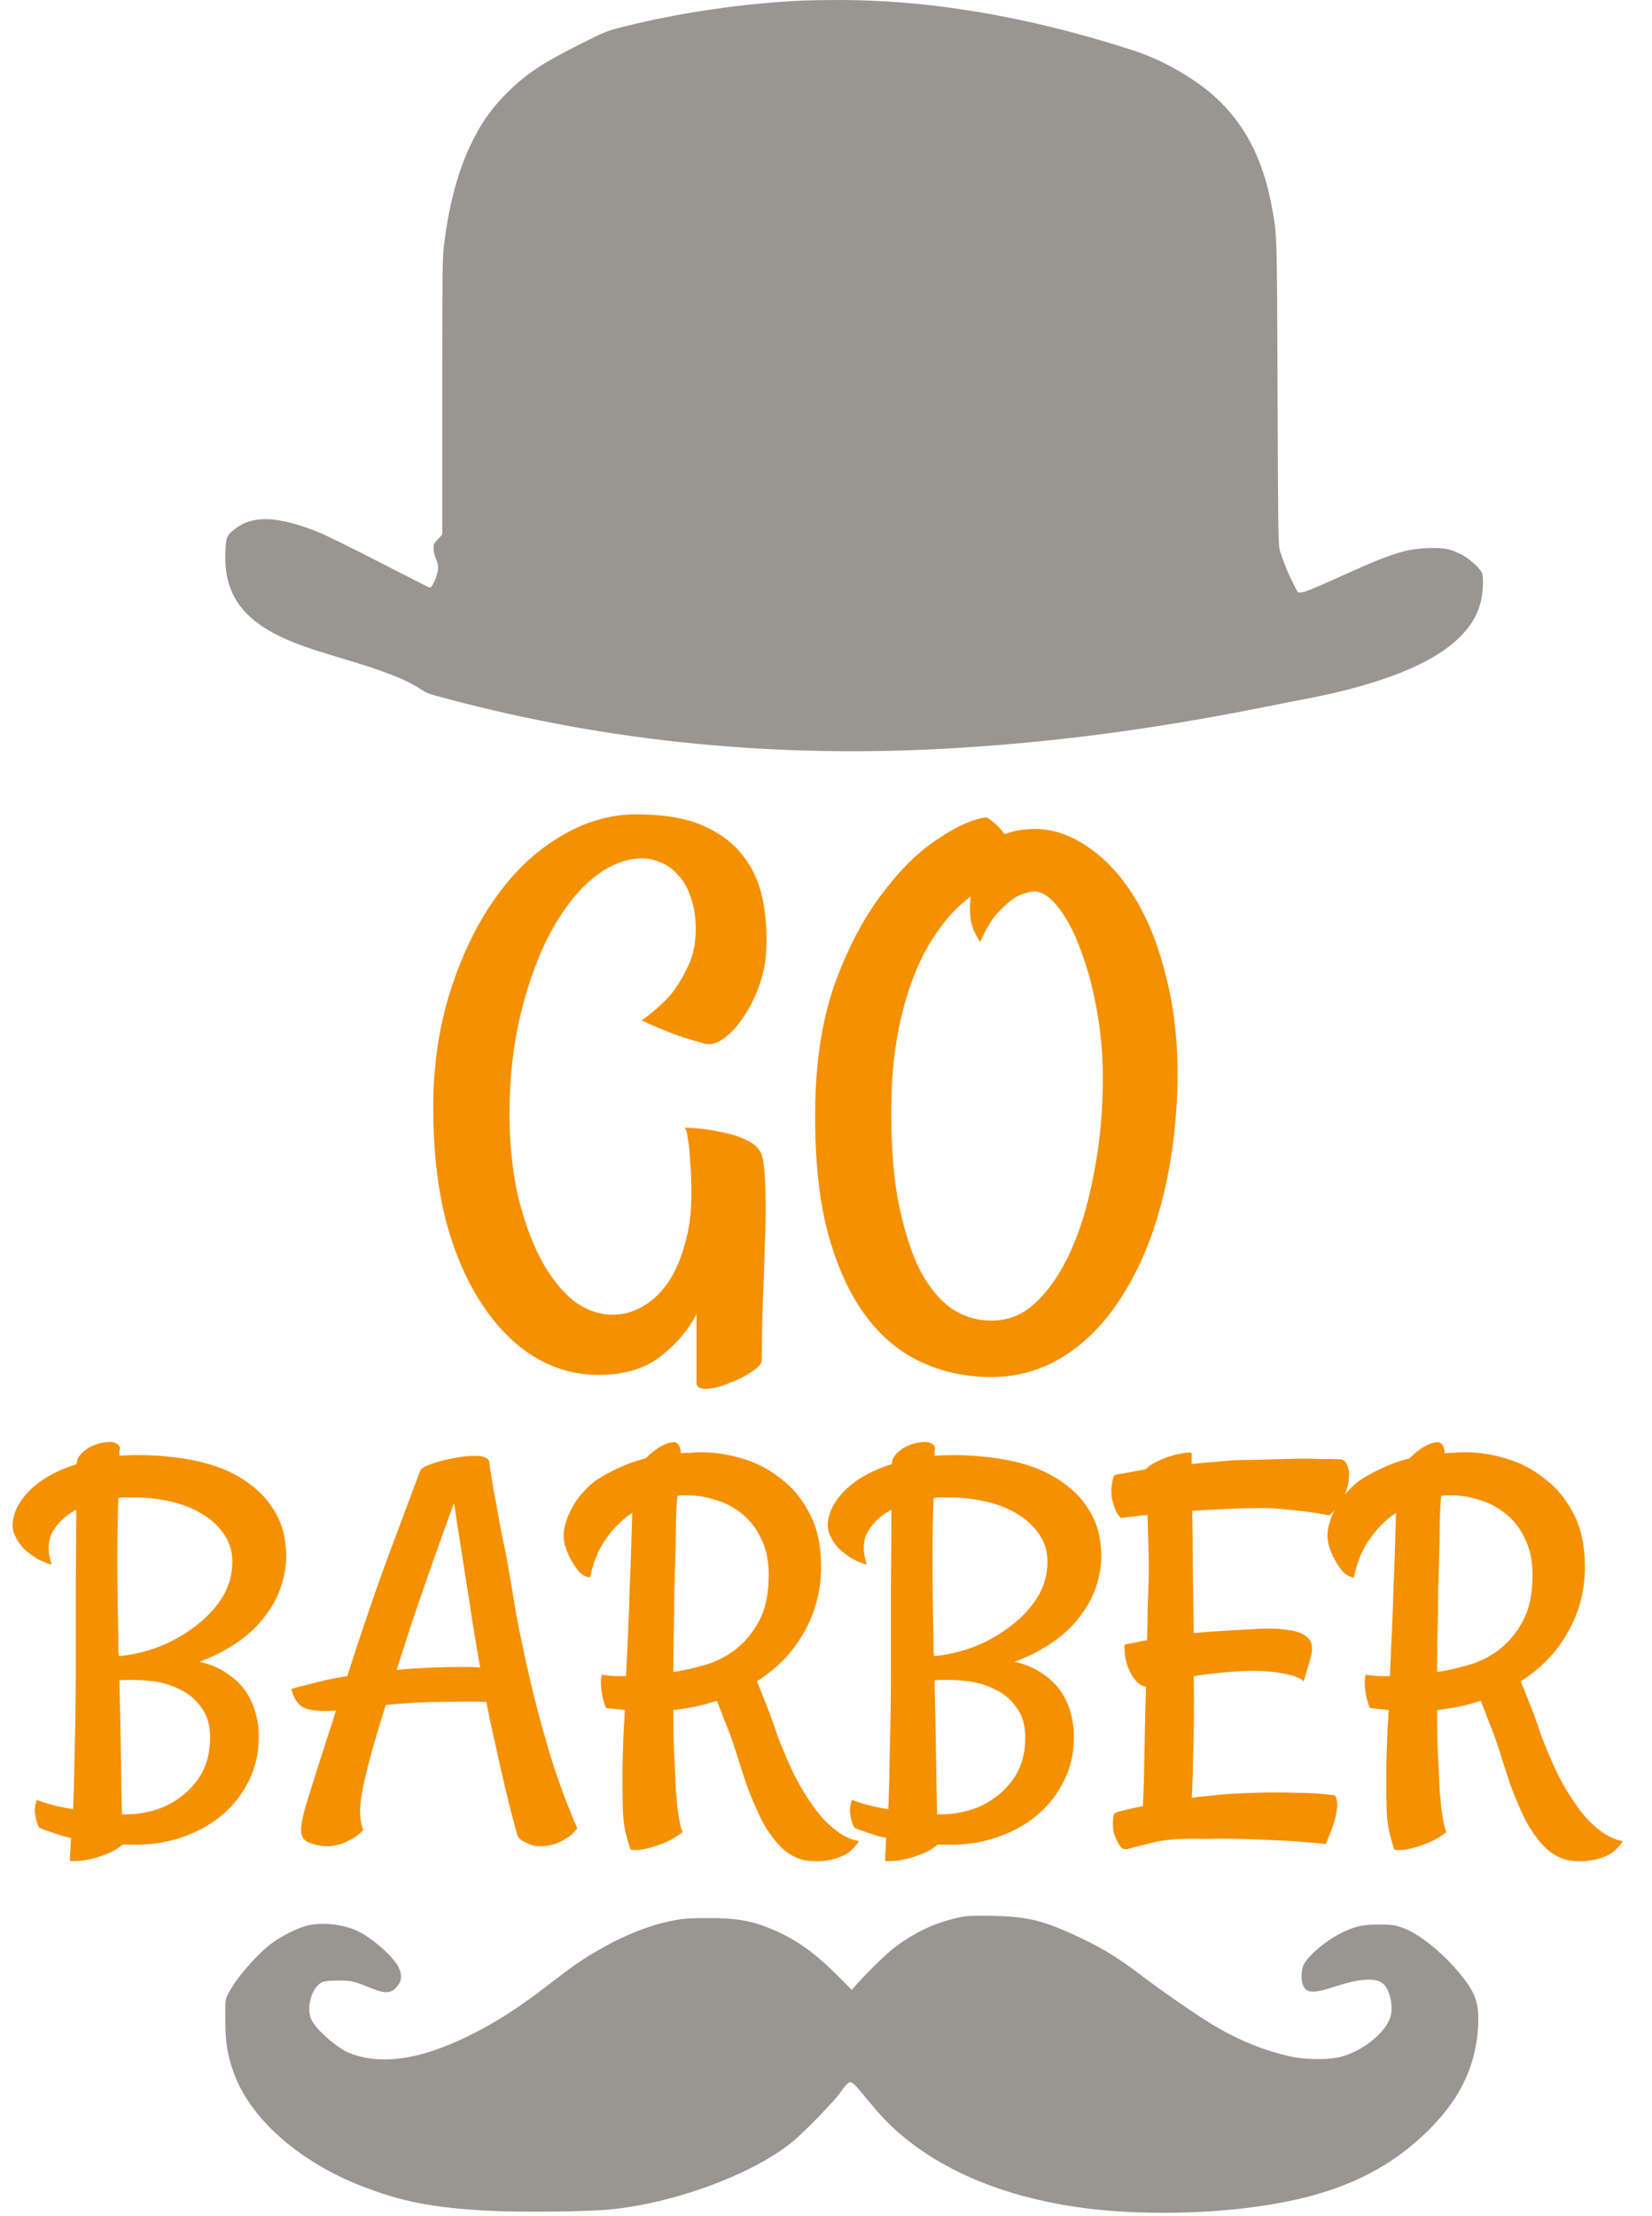 <svg width="44" height="59" viewBox="0 0 44 59" fill="none" xmlns="http://www.w3.org/2000/svg">
<path d="M21.399 0.014C19.787 0.089 18.093 0.337 16.585 0.717C16.161 0.824 16.114 0.842 15.486 1.158C14.467 1.668 14.036 1.951 13.551 2.427C13.088 2.881 12.797 3.295 12.509 3.91C12.172 4.639 11.939 5.537 11.818 6.601C11.784 6.886 11.779 7.525 11.779 10.585V14.229L11.659 14.36C11.543 14.488 11.541 14.494 11.551 14.641C11.559 14.721 11.591 14.841 11.622 14.905C11.698 15.055 11.677 15.253 11.564 15.488C11.494 15.629 11.475 15.651 11.428 15.637C11.397 15.627 10.797 15.322 10.091 14.959C9.386 14.595 8.656 14.237 8.467 14.162C7.415 13.743 6.75 13.713 6.287 14.061C6.038 14.248 6.022 14.285 6.004 14.67C5.947 15.848 6.486 16.567 7.826 17.104C8.145 17.233 8.475 17.34 9.358 17.604C10.258 17.874 10.834 18.104 11.187 18.336C11.381 18.462 11.386 18.465 11.881 18.595C16.245 19.763 20.766 20.201 25.457 19.915C28.198 19.747 30.758 19.405 33.69 18.82C34.085 18.74 34.546 18.651 34.711 18.619C36.771 18.232 38.195 17.663 38.902 16.939C39.284 16.549 39.465 16.151 39.493 15.643C39.504 15.461 39.498 15.335 39.478 15.271C39.433 15.135 39.145 14.873 38.915 14.758C38.611 14.606 38.444 14.577 38.022 14.593C37.417 14.617 37.006 14.753 35.635 15.378C35.038 15.648 34.745 15.768 34.674 15.771L34.569 15.774L34.444 15.533C34.315 15.285 34.195 14.993 34.098 14.691C34.046 14.521 34.043 14.486 34.027 10.483C34.012 6.192 34.014 6.28 33.883 5.553C33.632 4.14 33.067 3.124 32.116 2.373C31.577 1.948 30.821 1.545 30.169 1.337C27.344 0.425 24.69 -0.018 22.198 0.001C21.844 0.003 21.486 0.009 21.399 0.014Z" fill="#999591"/>
<path d="M25.634 51.029C24.982 51.156 24.439 51.397 23.871 51.813C23.651 51.971 23.167 52.44 22.835 52.807L22.686 52.976L22.36 52.646C21.716 51.997 21.212 51.635 20.579 51.368C20.022 51.133 19.62 51.061 18.84 51.064C18.368 51.064 18.202 51.075 17.926 51.13C17.316 51.245 16.621 51.521 15.929 51.923C15.493 52.175 15.279 52.322 14.663 52.798C13.813 53.453 13.197 53.852 12.477 54.203C11.191 54.834 10.162 54.984 9.326 54.665C8.997 54.541 8.423 54.042 8.294 53.769C8.147 53.462 8.299 52.916 8.567 52.778C8.651 52.738 8.738 52.727 9.008 52.727C9.371 52.727 9.427 52.741 9.894 52.933C10.288 53.097 10.454 53.071 10.62 52.824C10.716 52.684 10.696 52.485 10.57 52.293C10.356 51.977 9.838 51.546 9.486 51.391C9.101 51.222 8.567 51.17 8.181 51.265C7.911 51.331 7.467 51.558 7.205 51.759C6.808 52.066 6.254 52.715 6.074 53.086C5.998 53.241 5.998 53.252 6.001 53.775C6.004 54.375 6.051 54.685 6.22 55.167C6.639 56.362 7.911 57.508 9.543 58.163C10.679 58.616 11.549 58.786 13.13 58.86C13.909 58.898 15.535 58.88 16.154 58.829C17.887 58.685 20.05 57.893 21.116 57.011C21.434 56.75 22.247 55.911 22.38 55.707C22.444 55.613 22.532 55.503 22.571 55.472C22.675 55.389 22.698 55.406 23.083 55.874C23.48 56.353 23.651 56.534 23.989 56.824C25.137 57.806 26.737 58.47 28.659 58.754C29.888 58.938 31.486 58.961 32.907 58.814C35.315 58.565 36.871 57.916 38.125 56.632C38.919 55.822 39.315 54.964 39.369 53.933C39.4 53.335 39.301 53.048 38.885 52.546C38.415 51.974 37.768 51.457 37.343 51.317C37.141 51.248 37.068 51.236 36.733 51.236C36.28 51.233 36.052 51.288 35.655 51.498C35.27 51.702 34.851 52.063 34.727 52.296C34.651 52.442 34.645 52.741 34.713 52.873C34.817 53.071 35.005 53.071 35.602 52.873C36.193 52.678 36.62 52.649 36.817 52.793C37.008 52.933 37.118 53.39 37.034 53.691C36.913 54.105 36.311 54.596 35.728 54.754C35.413 54.84 34.806 54.84 34.398 54.754C33.644 54.593 32.873 54.272 32.147 53.809C31.618 53.473 30.867 52.948 30.389 52.583C29.736 52.086 29.286 51.816 28.541 51.48C27.733 51.116 27.314 51.021 26.422 51.004C26 50.995 25.775 51.001 25.634 51.029Z" fill="#999591"/>
<path d="M1.375 41.656C1.247 41.62 1.115 41.565 0.979 41.492C0.851 41.41 0.732 41.319 0.623 41.219C0.523 41.109 0.445 40.991 0.391 40.863C0.336 40.736 0.322 40.599 0.35 40.453C0.404 40.152 0.577 39.87 0.869 39.605C1.161 39.341 1.553 39.132 2.045 38.977V38.935C2.054 38.835 2.118 38.735 2.236 38.635C2.364 38.525 2.519 38.453 2.701 38.416C2.874 38.38 2.997 38.38 3.07 38.416C3.152 38.453 3.193 38.503 3.193 38.566C3.193 38.585 3.189 38.607 3.18 38.635C3.18 38.653 3.18 38.671 3.18 38.69V38.758C3.626 38.721 4.123 38.735 4.67 38.799C5.326 38.881 5.859 39.036 6.27 39.264C6.68 39.492 6.99 39.756 7.199 40.057C7.409 40.348 7.536 40.654 7.582 40.973C7.637 41.292 7.637 41.583 7.582 41.848C7.527 42.158 7.427 42.44 7.281 42.695C7.135 42.941 6.962 43.165 6.762 43.365C6.561 43.557 6.338 43.725 6.092 43.871C5.846 44.017 5.586 44.14 5.312 44.24C5.604 44.304 5.85 44.409 6.051 44.555C6.26 44.691 6.429 44.855 6.557 45.047C6.684 45.238 6.775 45.453 6.83 45.69C6.885 45.926 6.903 46.168 6.885 46.414C6.867 46.797 6.766 47.157 6.584 47.494C6.411 47.822 6.174 48.109 5.873 48.355C5.572 48.602 5.212 48.793 4.793 48.93C4.383 49.066 3.927 49.126 3.426 49.107H3.262C3.125 49.226 2.975 49.312 2.811 49.367C2.656 49.431 2.505 49.477 2.359 49.504C2.195 49.54 2.031 49.554 1.867 49.545C1.867 49.481 1.867 49.413 1.867 49.34C1.876 49.276 1.881 49.212 1.881 49.148C1.881 49.075 1.885 49.003 1.895 48.93C1.785 48.911 1.68 48.884 1.58 48.848C1.489 48.82 1.393 48.788 1.293 48.752C1.202 48.725 1.12 48.693 1.047 48.656C1.01 48.602 0.983 48.533 0.965 48.451C0.947 48.378 0.933 48.296 0.924 48.205C0.924 48.123 0.942 48.027 0.979 47.918C1.261 48.027 1.585 48.109 1.949 48.164C1.967 47.699 1.981 47.148 1.99 46.51C2.008 45.872 2.018 45.202 2.018 44.5C2.018 43.707 2.018 42.928 2.018 42.162C2.027 41.397 2.031 40.74 2.031 40.193C1.767 40.33 1.562 40.517 1.416 40.754C1.27 40.991 1.257 41.292 1.375 41.656ZM5.586 46.482C5.622 46.081 5.563 45.762 5.408 45.525C5.253 45.279 5.048 45.097 4.793 44.978C4.547 44.851 4.273 44.773 3.973 44.746C3.681 44.719 3.417 44.714 3.18 44.732C3.198 45.489 3.212 46.177 3.221 46.797C3.23 47.408 3.239 47.909 3.248 48.301C3.531 48.31 3.804 48.278 4.068 48.205C4.333 48.132 4.57 48.018 4.779 47.863C4.998 47.708 5.18 47.517 5.326 47.289C5.472 47.052 5.559 46.783 5.586 46.482ZM3.152 39.879C3.134 40.344 3.125 40.895 3.125 41.533C3.125 42.171 3.134 42.882 3.152 43.666C3.152 43.739 3.152 43.812 3.152 43.885C3.152 43.949 3.157 44.017 3.166 44.09C3.494 44.062 3.836 43.985 4.191 43.857C4.547 43.721 4.87 43.543 5.162 43.324C5.463 43.105 5.709 42.85 5.9 42.559C6.092 42.258 6.188 41.93 6.188 41.574C6.188 41.301 6.115 41.059 5.969 40.85C5.823 40.631 5.627 40.449 5.381 40.303C5.144 40.157 4.866 40.047 4.547 39.975C4.237 39.902 3.913 39.865 3.576 39.865C3.503 39.865 3.43 39.865 3.357 39.865C3.294 39.865 3.225 39.87 3.152 39.879ZM15.375 48.67C15.284 48.797 15.179 48.893 15.06 48.957C14.942 49.03 14.828 49.08 14.719 49.107C14.591 49.144 14.454 49.158 14.309 49.148C14.254 49.148 14.195 49.135 14.131 49.107C14.076 49.089 14.017 49.062 13.953 49.025C13.889 48.998 13.835 48.953 13.789 48.889C13.662 48.433 13.547 47.991 13.447 47.562C13.347 47.134 13.26 46.751 13.188 46.414C13.096 46.022 13.019 45.653 12.955 45.307C12.709 45.297 12.34 45.297 11.848 45.307C11.365 45.307 10.841 45.334 10.275 45.389C10.102 45.935 9.965 46.396 9.865 46.77C9.765 47.143 9.692 47.453 9.646 47.699C9.601 47.945 9.583 48.146 9.592 48.301C9.601 48.465 9.628 48.606 9.674 48.725C9.546 48.852 9.419 48.943 9.291 48.998C9.173 49.062 9.063 49.103 8.963 49.121C8.844 49.148 8.73 49.158 8.621 49.148C8.475 49.13 8.357 49.103 8.266 49.066C8.174 49.039 8.106 48.989 8.061 48.916C8.024 48.852 8.01 48.757 8.02 48.629C8.038 48.501 8.074 48.333 8.129 48.123C8.184 47.941 8.284 47.617 8.43 47.152C8.585 46.678 8.758 46.141 8.949 45.539C8.603 45.566 8.334 45.548 8.143 45.484C7.96 45.421 7.833 45.247 7.76 44.965C7.906 44.919 8.061 44.878 8.225 44.842C8.398 44.796 8.562 44.755 8.717 44.719C8.89 44.682 9.068 44.65 9.25 44.623C9.441 44.022 9.637 43.429 9.838 42.846C10.038 42.262 10.225 41.738 10.398 41.273L11.191 39.154C11.21 39.1 11.305 39.04 11.479 38.977C11.652 38.913 11.843 38.863 12.053 38.826C12.262 38.781 12.463 38.758 12.654 38.758C12.846 38.758 12.969 38.799 13.023 38.881C13.051 39.072 13.087 39.309 13.133 39.592C13.188 39.874 13.238 40.148 13.283 40.412C13.338 40.722 13.402 41.041 13.475 41.369C13.557 41.825 13.643 42.331 13.734 42.887C13.835 43.443 13.958 44.035 14.104 44.664C14.249 45.293 14.422 45.945 14.623 46.619C14.824 47.294 15.074 47.977 15.375 48.67ZM11.574 44.391C11.866 44.382 12.107 44.377 12.299 44.377C12.49 44.377 12.654 44.382 12.791 44.391L12.75 44.185C12.695 43.848 12.636 43.488 12.572 43.105C12.518 42.723 12.458 42.344 12.395 41.971C12.34 41.597 12.285 41.242 12.23 40.904C12.176 40.567 12.13 40.271 12.094 40.016C12.003 40.253 11.898 40.54 11.779 40.877C11.661 41.205 11.533 41.565 11.396 41.957C11.26 42.349 11.118 42.759 10.973 43.188C10.836 43.616 10.699 44.04 10.562 44.459C10.727 44.441 10.891 44.427 11.055 44.418C11.219 44.409 11.392 44.4 11.574 44.391ZM19.586 46.592C19.495 46.309 19.404 46.059 19.312 45.84C19.23 45.621 19.158 45.434 19.094 45.279C18.738 45.398 18.351 45.48 17.932 45.525C17.932 46.109 17.945 46.605 17.973 47.016C17.982 47.271 17.991 47.49 18 47.672C18.018 47.845 18.032 47.995 18.041 48.123C18.059 48.251 18.078 48.365 18.096 48.465C18.114 48.574 18.141 48.679 18.178 48.779C17.995 48.916 17.818 49.016 17.645 49.08C17.48 49.144 17.335 49.19 17.207 49.217C17.052 49.253 16.915 49.262 16.797 49.244C16.751 49.117 16.71 48.98 16.674 48.834C16.637 48.697 16.61 48.506 16.592 48.26C16.583 48.023 16.578 47.717 16.578 47.344C16.578 46.97 16.592 46.492 16.619 45.908C16.628 45.844 16.633 45.781 16.633 45.717C16.633 45.653 16.637 45.589 16.646 45.525C16.564 45.516 16.478 45.507 16.387 45.498C16.305 45.489 16.223 45.48 16.141 45.471C16.086 45.325 16.049 45.197 16.031 45.088C16.013 44.969 16.004 44.874 16.004 44.801C16.004 44.71 16.013 44.637 16.031 44.582C16.177 44.609 16.323 44.623 16.469 44.623H16.674C16.692 44.24 16.71 43.853 16.729 43.461C16.747 43.06 16.76 42.672 16.77 42.299C16.788 41.916 16.801 41.556 16.811 41.219C16.82 40.872 16.829 40.558 16.838 40.275C16.564 40.458 16.328 40.695 16.127 40.986C15.926 41.278 15.79 41.615 15.717 41.998C15.598 41.98 15.498 41.925 15.416 41.834C15.334 41.734 15.266 41.633 15.211 41.533C15.147 41.415 15.092 41.283 15.047 41.137C15.001 40.964 15.001 40.79 15.047 40.617C15.092 40.435 15.161 40.266 15.252 40.111C15.343 39.947 15.448 39.806 15.566 39.688C15.685 39.56 15.799 39.46 15.908 39.387C16.1 39.268 16.296 39.163 16.496 39.072C16.706 38.972 16.938 38.89 17.193 38.826C17.294 38.726 17.403 38.635 17.521 38.553C17.649 38.471 17.768 38.421 17.877 38.402C18.032 38.366 18.119 38.462 18.137 38.69C18.219 38.68 18.305 38.676 18.396 38.676C18.488 38.667 18.583 38.662 18.684 38.662C19.03 38.662 19.39 38.717 19.764 38.826C20.137 38.935 20.479 39.113 20.789 39.359C21.108 39.596 21.368 39.911 21.568 40.303C21.769 40.685 21.869 41.155 21.869 41.711C21.869 42.34 21.719 42.919 21.418 43.447C21.126 43.976 20.707 44.413 20.16 44.76C20.224 44.924 20.306 45.129 20.406 45.375C20.506 45.621 20.607 45.899 20.707 46.209C20.853 46.592 21.008 46.952 21.172 47.289C21.345 47.617 21.523 47.904 21.705 48.15C21.887 48.397 22.079 48.592 22.279 48.738C22.48 48.893 22.68 48.984 22.881 49.012C22.762 49.194 22.626 49.322 22.471 49.395C22.316 49.467 22.161 49.513 22.006 49.531C21.833 49.559 21.65 49.559 21.459 49.531C21.195 49.477 20.967 49.349 20.775 49.148C20.584 48.948 20.415 48.706 20.27 48.424C20.133 48.141 20.005 47.84 19.887 47.522C19.777 47.193 19.677 46.883 19.586 46.592ZM18 40.768C18 40.968 17.995 41.21 17.986 41.492C17.977 41.775 17.968 42.08 17.959 42.408C17.959 42.736 17.954 43.083 17.945 43.447C17.936 43.803 17.932 44.158 17.932 44.514C18.178 44.477 18.447 44.418 18.738 44.336C19.039 44.254 19.317 44.117 19.572 43.926C19.828 43.734 20.042 43.479 20.215 43.16C20.388 42.841 20.475 42.431 20.475 41.93C20.475 41.547 20.406 41.223 20.27 40.959C20.142 40.685 19.973 40.467 19.764 40.303C19.554 40.13 19.322 40.007 19.066 39.934C18.82 39.852 18.574 39.81 18.328 39.81C18.283 39.81 18.237 39.81 18.191 39.81C18.146 39.81 18.096 39.815 18.041 39.824C18.014 40.116 18 40.43 18 40.768ZM23.086 41.656C22.958 41.62 22.826 41.565 22.689 41.492C22.562 41.41 22.443 41.319 22.334 41.219C22.234 41.109 22.156 40.991 22.102 40.863C22.047 40.736 22.033 40.599 22.061 40.453C22.115 40.152 22.288 39.87 22.58 39.605C22.872 39.341 23.264 39.132 23.756 38.977V38.935C23.765 38.835 23.829 38.735 23.947 38.635C24.075 38.525 24.23 38.453 24.412 38.416C24.585 38.38 24.708 38.38 24.781 38.416C24.863 38.453 24.904 38.503 24.904 38.566C24.904 38.585 24.9 38.607 24.891 38.635C24.891 38.653 24.891 38.671 24.891 38.69V38.758C25.337 38.721 25.834 38.735 26.381 38.799C27.037 38.881 27.57 39.036 27.98 39.264C28.391 39.492 28.701 39.756 28.91 40.057C29.12 40.348 29.247 40.654 29.293 40.973C29.348 41.292 29.348 41.583 29.293 41.848C29.238 42.158 29.138 42.44 28.992 42.695C28.846 42.941 28.673 43.165 28.473 43.365C28.272 43.557 28.049 43.725 27.803 43.871C27.557 44.017 27.297 44.14 27.023 44.24C27.315 44.304 27.561 44.409 27.762 44.555C27.971 44.691 28.14 44.855 28.268 45.047C28.395 45.238 28.486 45.453 28.541 45.69C28.596 45.926 28.614 46.168 28.596 46.414C28.578 46.797 28.477 47.157 28.295 47.494C28.122 47.822 27.885 48.109 27.584 48.355C27.283 48.602 26.923 48.793 26.504 48.93C26.094 49.066 25.638 49.126 25.137 49.107H24.973C24.836 49.226 24.686 49.312 24.521 49.367C24.366 49.431 24.216 49.477 24.07 49.504C23.906 49.54 23.742 49.554 23.578 49.545C23.578 49.481 23.578 49.413 23.578 49.34C23.587 49.276 23.592 49.212 23.592 49.148C23.592 49.075 23.596 49.003 23.605 48.93C23.496 48.911 23.391 48.884 23.291 48.848C23.2 48.82 23.104 48.788 23.004 48.752C22.913 48.725 22.831 48.693 22.758 48.656C22.721 48.602 22.694 48.533 22.676 48.451C22.658 48.378 22.644 48.296 22.635 48.205C22.635 48.123 22.653 48.027 22.689 47.918C22.972 48.027 23.296 48.109 23.66 48.164C23.678 47.699 23.692 47.148 23.701 46.51C23.719 45.872 23.729 45.202 23.729 44.5C23.729 43.707 23.729 42.928 23.729 42.162C23.738 41.397 23.742 40.74 23.742 40.193C23.478 40.33 23.273 40.517 23.127 40.754C22.981 40.991 22.967 41.292 23.086 41.656ZM27.297 46.482C27.333 46.081 27.274 45.762 27.119 45.525C26.964 45.279 26.759 45.097 26.504 44.978C26.258 44.851 25.984 44.773 25.684 44.746C25.392 44.719 25.128 44.714 24.891 44.732C24.909 45.489 24.922 46.177 24.932 46.797C24.941 47.408 24.95 47.909 24.959 48.301C25.241 48.31 25.515 48.278 25.779 48.205C26.044 48.132 26.281 48.018 26.49 47.863C26.709 47.708 26.891 47.517 27.037 47.289C27.183 47.052 27.27 46.783 27.297 46.482ZM24.863 39.879C24.845 40.344 24.836 40.895 24.836 41.533C24.836 42.171 24.845 42.882 24.863 43.666C24.863 43.739 24.863 43.812 24.863 43.885C24.863 43.949 24.868 44.017 24.877 44.09C25.205 44.062 25.547 43.985 25.902 43.857C26.258 43.721 26.581 43.543 26.873 43.324C27.174 43.105 27.42 42.85 27.611 42.559C27.803 42.258 27.898 41.93 27.898 41.574C27.898 41.301 27.826 41.059 27.68 40.85C27.534 40.631 27.338 40.449 27.092 40.303C26.855 40.157 26.577 40.047 26.258 39.975C25.948 39.902 25.624 39.865 25.287 39.865C25.214 39.865 25.141 39.865 25.068 39.865C25.005 39.865 24.936 39.87 24.863 39.879ZM29.854 40.412C29.799 40.357 29.753 40.294 29.717 40.221C29.689 40.148 29.667 40.079 29.648 40.016C29.621 39.943 29.607 39.865 29.607 39.783C29.598 39.71 29.598 39.637 29.607 39.565C29.616 39.51 29.626 39.455 29.635 39.4C29.644 39.337 29.667 39.291 29.703 39.264C29.776 39.245 29.858 39.232 29.949 39.223C30.049 39.204 30.141 39.186 30.223 39.168C30.323 39.15 30.423 39.132 30.523 39.113C30.56 39.059 30.633 39.004 30.742 38.949C30.861 38.885 30.984 38.831 31.111 38.785C31.248 38.74 31.376 38.708 31.494 38.69C31.613 38.662 31.695 38.662 31.74 38.69V38.977C31.977 38.949 32.223 38.926 32.478 38.908C32.734 38.881 33.007 38.867 33.299 38.867C33.654 38.858 33.987 38.849 34.297 38.84C34.561 38.831 34.825 38.831 35.09 38.84C35.363 38.84 35.573 38.844 35.719 38.853C35.792 38.863 35.846 38.917 35.883 39.018C35.928 39.109 35.942 39.227 35.924 39.373C35.915 39.519 35.869 39.678 35.787 39.852C35.705 40.025 35.578 40.189 35.404 40.344C35.185 40.298 34.958 40.262 34.721 40.234C34.484 40.207 34.265 40.184 34.065 40.166C33.828 40.148 33.6 40.143 33.381 40.152C33.098 40.152 32.82 40.161 32.547 40.18C32.273 40.189 32.009 40.203 31.754 40.221C31.763 40.667 31.768 41.178 31.768 41.752C31.777 42.317 31.786 42.891 31.795 43.475C31.913 43.465 32.032 43.456 32.15 43.447C32.269 43.438 32.392 43.429 32.52 43.42C32.848 43.402 33.167 43.383 33.477 43.365C33.796 43.347 34.069 43.356 34.297 43.393C34.534 43.42 34.712 43.488 34.83 43.598C34.949 43.707 34.976 43.88 34.912 44.117L34.721 44.773C34.703 44.728 34.652 44.691 34.57 44.664C34.497 44.628 34.411 44.6 34.31 44.582C34.201 44.555 34.078 44.532 33.941 44.514C33.622 44.477 33.272 44.473 32.889 44.5C32.506 44.527 32.141 44.568 31.795 44.623V44.637C31.804 45.439 31.799 46.104 31.781 46.633C31.772 47.161 31.759 47.572 31.74 47.863C31.859 47.845 31.973 47.831 32.082 47.822C32.2 47.813 32.324 47.8 32.451 47.781C32.779 47.754 33.121 47.736 33.477 47.727C33.777 47.717 34.11 47.717 34.475 47.727C34.848 47.727 35.208 47.749 35.555 47.795C35.609 47.886 35.628 48.005 35.609 48.15C35.591 48.296 35.559 48.438 35.514 48.574C35.459 48.738 35.391 48.911 35.309 49.094C34.898 49.048 34.502 49.016 34.119 48.998C33.736 48.98 33.395 48.966 33.094 48.957C32.738 48.948 32.406 48.948 32.096 48.957C31.531 48.939 31.084 48.966 30.756 49.039C30.428 49.121 30.195 49.18 30.059 49.217C29.967 49.244 29.899 49.23 29.854 49.176C29.808 49.121 29.758 49.03 29.703 48.902C29.648 48.784 29.63 48.615 29.648 48.397C29.648 48.378 29.653 48.351 29.662 48.315C29.671 48.287 29.699 48.264 29.744 48.246C29.799 48.228 29.885 48.205 30.004 48.178C30.122 48.15 30.268 48.118 30.441 48.082C30.46 47.708 30.473 47.234 30.482 46.66C30.491 46.086 30.505 45.503 30.523 44.91C30.369 44.883 30.232 44.76 30.113 44.541C29.995 44.313 29.94 44.062 29.949 43.789C30.004 43.771 30.063 43.757 30.127 43.748C30.2 43.739 30.268 43.725 30.332 43.707C30.405 43.689 30.478 43.675 30.551 43.666C30.56 43.429 30.564 43.215 30.564 43.023C30.564 42.832 30.569 42.663 30.578 42.518C30.596 42.135 30.601 41.757 30.592 41.383C30.583 41 30.574 40.649 30.564 40.33C30.482 40.339 30.396 40.348 30.305 40.357C30.232 40.367 30.154 40.376 30.072 40.385C29.99 40.394 29.917 40.403 29.854 40.412ZM39.93 46.592C39.839 46.309 39.747 46.059 39.656 45.84C39.574 45.621 39.501 45.434 39.438 45.279C39.082 45.398 38.695 45.48 38.275 45.525C38.275 46.109 38.289 46.605 38.316 47.016C38.325 47.271 38.335 47.49 38.344 47.672C38.362 47.845 38.376 47.995 38.385 48.123C38.403 48.251 38.421 48.365 38.44 48.465C38.458 48.574 38.485 48.679 38.522 48.779C38.339 48.916 38.161 49.016 37.988 49.08C37.824 49.144 37.678 49.19 37.551 49.217C37.396 49.253 37.259 49.262 37.141 49.244C37.095 49.117 37.054 48.98 37.018 48.834C36.981 48.697 36.954 48.506 36.935 48.26C36.926 48.023 36.922 47.717 36.922 47.344C36.922 46.97 36.935 46.492 36.963 45.908C36.972 45.844 36.977 45.781 36.977 45.717C36.977 45.653 36.981 45.589 36.99 45.525C36.908 45.516 36.822 45.507 36.73 45.498C36.648 45.489 36.566 45.48 36.484 45.471C36.43 45.325 36.393 45.197 36.375 45.088C36.357 44.969 36.348 44.874 36.348 44.801C36.348 44.71 36.357 44.637 36.375 44.582C36.521 44.609 36.667 44.623 36.812 44.623H37.018C37.036 44.24 37.054 43.853 37.072 43.461C37.09 43.06 37.104 42.672 37.113 42.299C37.132 41.916 37.145 41.556 37.154 41.219C37.163 40.872 37.172 40.558 37.182 40.275C36.908 40.458 36.671 40.695 36.471 40.986C36.27 41.278 36.133 41.615 36.06 41.998C35.942 41.98 35.842 41.925 35.76 41.834C35.678 41.734 35.609 41.633 35.555 41.533C35.491 41.415 35.436 41.283 35.391 41.137C35.345 40.964 35.345 40.79 35.391 40.617C35.436 40.435 35.505 40.266 35.596 40.111C35.687 39.947 35.792 39.806 35.91 39.688C36.029 39.56 36.143 39.46 36.252 39.387C36.443 39.268 36.639 39.163 36.84 39.072C37.05 38.972 37.282 38.89 37.537 38.826C37.637 38.726 37.747 38.635 37.865 38.553C37.993 38.471 38.111 38.421 38.221 38.402C38.376 38.366 38.462 38.462 38.48 38.69C38.562 38.68 38.649 38.676 38.74 38.676C38.831 38.667 38.927 38.662 39.027 38.662C39.374 38.662 39.734 38.717 40.107 38.826C40.481 38.935 40.823 39.113 41.133 39.359C41.452 39.596 41.712 39.911 41.912 40.303C42.113 40.685 42.213 41.155 42.213 41.711C42.213 42.34 42.062 42.919 41.762 43.447C41.47 43.976 41.051 44.413 40.504 44.76C40.568 44.924 40.65 45.129 40.75 45.375C40.85 45.621 40.95 45.899 41.051 46.209C41.197 46.592 41.352 46.952 41.516 47.289C41.689 47.617 41.867 47.904 42.049 48.15C42.231 48.397 42.422 48.592 42.623 48.738C42.824 48.893 43.024 48.984 43.225 49.012C43.106 49.194 42.969 49.322 42.815 49.395C42.66 49.467 42.505 49.513 42.35 49.531C42.176 49.559 41.994 49.559 41.803 49.531C41.538 49.477 41.31 49.349 41.119 49.148C40.928 48.948 40.759 48.706 40.613 48.424C40.477 48.141 40.349 47.84 40.23 47.522C40.121 47.193 40.021 46.883 39.93 46.592ZM38.344 40.768C38.344 40.968 38.339 41.21 38.33 41.492C38.321 41.775 38.312 42.08 38.303 42.408C38.303 42.736 38.298 43.083 38.289 43.447C38.28 43.803 38.275 44.158 38.275 44.514C38.522 44.477 38.79 44.418 39.082 44.336C39.383 44.254 39.661 44.117 39.916 43.926C40.171 43.734 40.385 43.479 40.559 43.16C40.732 42.841 40.818 42.431 40.818 41.93C40.818 41.547 40.75 41.223 40.613 40.959C40.486 40.685 40.317 40.467 40.107 40.303C39.898 40.13 39.665 40.007 39.41 39.934C39.164 39.852 38.918 39.81 38.672 39.81C38.626 39.81 38.581 39.81 38.535 39.81C38.49 39.81 38.44 39.815 38.385 39.824C38.357 40.116 38.344 40.43 38.344 40.768Z" fill="#F59000"/>
<path d="M15.934 36.602C15.322 36.602 14.749 36.439 14.215 36.113C13.694 35.788 13.232 35.319 12.828 34.707C12.425 34.095 12.105 33.353 11.871 32.48C11.65 31.595 11.539 30.599 11.539 29.492C11.539 28.385 11.689 27.357 11.988 26.406C12.288 25.456 12.685 24.629 13.18 23.926C13.675 23.223 14.247 22.676 14.898 22.285C15.562 21.881 16.246 21.68 16.949 21.68C17.665 21.68 18.251 21.777 18.707 21.973C19.163 22.168 19.521 22.435 19.781 22.773C20.042 23.099 20.217 23.483 20.309 23.926C20.4 24.369 20.432 24.831 20.406 25.312C20.393 25.625 20.328 25.944 20.211 26.27C20.094 26.582 19.951 26.862 19.781 27.109C19.612 27.357 19.43 27.546 19.234 27.676C19.039 27.806 18.85 27.832 18.668 27.754C18.525 27.715 18.369 27.669 18.199 27.617C17.887 27.513 17.516 27.363 17.086 27.168C17.346 26.986 17.587 26.777 17.809 26.543C17.991 26.335 18.154 26.081 18.297 25.781C18.453 25.482 18.531 25.137 18.531 24.746C18.531 24.408 18.486 24.121 18.395 23.887C18.316 23.639 18.206 23.444 18.062 23.301C17.932 23.145 17.783 23.034 17.613 22.969C17.444 22.891 17.275 22.852 17.105 22.852C16.676 22.852 16.246 23.021 15.816 23.359C15.4 23.698 15.022 24.173 14.684 24.785C14.358 25.384 14.091 26.1 13.883 26.934C13.675 27.767 13.57 28.672 13.57 29.648C13.57 30.417 13.642 31.133 13.785 31.797C13.941 32.448 14.143 33.014 14.391 33.496C14.638 33.965 14.925 34.336 15.25 34.609C15.588 34.87 15.947 35 16.324 35C16.611 35 16.884 34.922 17.145 34.766C17.405 34.609 17.626 34.395 17.809 34.121C17.991 33.848 18.134 33.516 18.238 33.125C18.355 32.734 18.414 32.305 18.414 31.836C18.414 31.406 18.401 31.074 18.375 30.84C18.362 30.592 18.342 30.41 18.316 30.293C18.303 30.163 18.284 30.085 18.258 30.059C18.245 30.033 18.238 30.02 18.238 30.02C18.251 30.02 18.355 30.026 18.551 30.039C18.746 30.052 18.961 30.085 19.195 30.137C19.443 30.176 19.671 30.247 19.879 30.352C20.087 30.443 20.224 30.573 20.289 30.742C20.341 30.912 20.374 31.23 20.387 31.699C20.4 32.155 20.393 32.663 20.367 33.223C20.354 33.77 20.335 34.316 20.309 34.863C20.296 35.41 20.289 35.859 20.289 36.211C20.289 36.302 20.198 36.406 20.016 36.523C19.846 36.641 19.651 36.738 19.43 36.816C19.221 36.908 19.026 36.96 18.844 36.973C18.662 36.986 18.564 36.94 18.551 36.836V35.605V34.98C18.342 35.397 18.03 35.768 17.613 36.094C17.197 36.432 16.637 36.602 15.934 36.602ZM27.613 22.07C28.095 22.083 28.564 22.253 29.02 22.578C29.488 22.904 29.898 23.359 30.25 23.945C30.602 24.531 30.875 25.234 31.07 26.055C31.279 26.875 31.376 27.793 31.363 28.809C31.337 29.941 31.201 30.99 30.953 31.953C30.706 32.917 30.361 33.75 29.918 34.453C29.488 35.156 28.967 35.703 28.355 36.094C27.744 36.484 27.066 36.673 26.324 36.66C25.621 36.647 24.977 36.491 24.391 36.191C23.818 35.892 23.329 35.443 22.926 34.844C22.522 34.245 22.21 33.49 21.988 32.578C21.78 31.667 21.689 30.592 21.715 29.355C21.741 28.119 21.923 27.038 22.262 26.113C22.613 25.176 23.03 24.395 23.512 23.77C23.994 23.131 24.488 22.65 24.996 22.324C25.504 21.986 25.934 21.797 26.285 21.758C26.506 21.914 26.663 22.064 26.754 22.207C26.858 22.168 26.975 22.135 27.105 22.109C27.249 22.083 27.418 22.07 27.613 22.07ZM29.371 28.926C29.384 28.262 29.338 27.624 29.234 27.012C29.13 26.387 28.987 25.833 28.805 25.352C28.635 24.87 28.44 24.486 28.219 24.199C27.997 23.9 27.776 23.744 27.555 23.73C27.385 23.744 27.216 23.796 27.047 23.887C26.904 23.978 26.747 24.115 26.578 24.297C26.409 24.479 26.253 24.74 26.109 25.078C25.979 24.896 25.895 24.701 25.855 24.492C25.829 24.284 25.829 24.076 25.855 23.867C25.504 24.128 25.198 24.453 24.938 24.844C24.677 25.221 24.462 25.645 24.293 26.113C24.124 26.569 23.994 27.057 23.902 27.578C23.811 28.086 23.759 28.607 23.746 29.141C23.72 30.208 23.772 31.12 23.902 31.875C24.046 32.63 24.234 33.255 24.469 33.75C24.716 34.232 25.003 34.59 25.328 34.824C25.654 35.046 26.005 35.156 26.383 35.156C26.826 35.169 27.223 35.013 27.574 34.688C27.939 34.349 28.251 33.893 28.512 33.32C28.772 32.747 28.974 32.083 29.117 31.328C29.273 30.573 29.358 29.772 29.371 28.926Z" fill="#F59000"/>
</svg>
